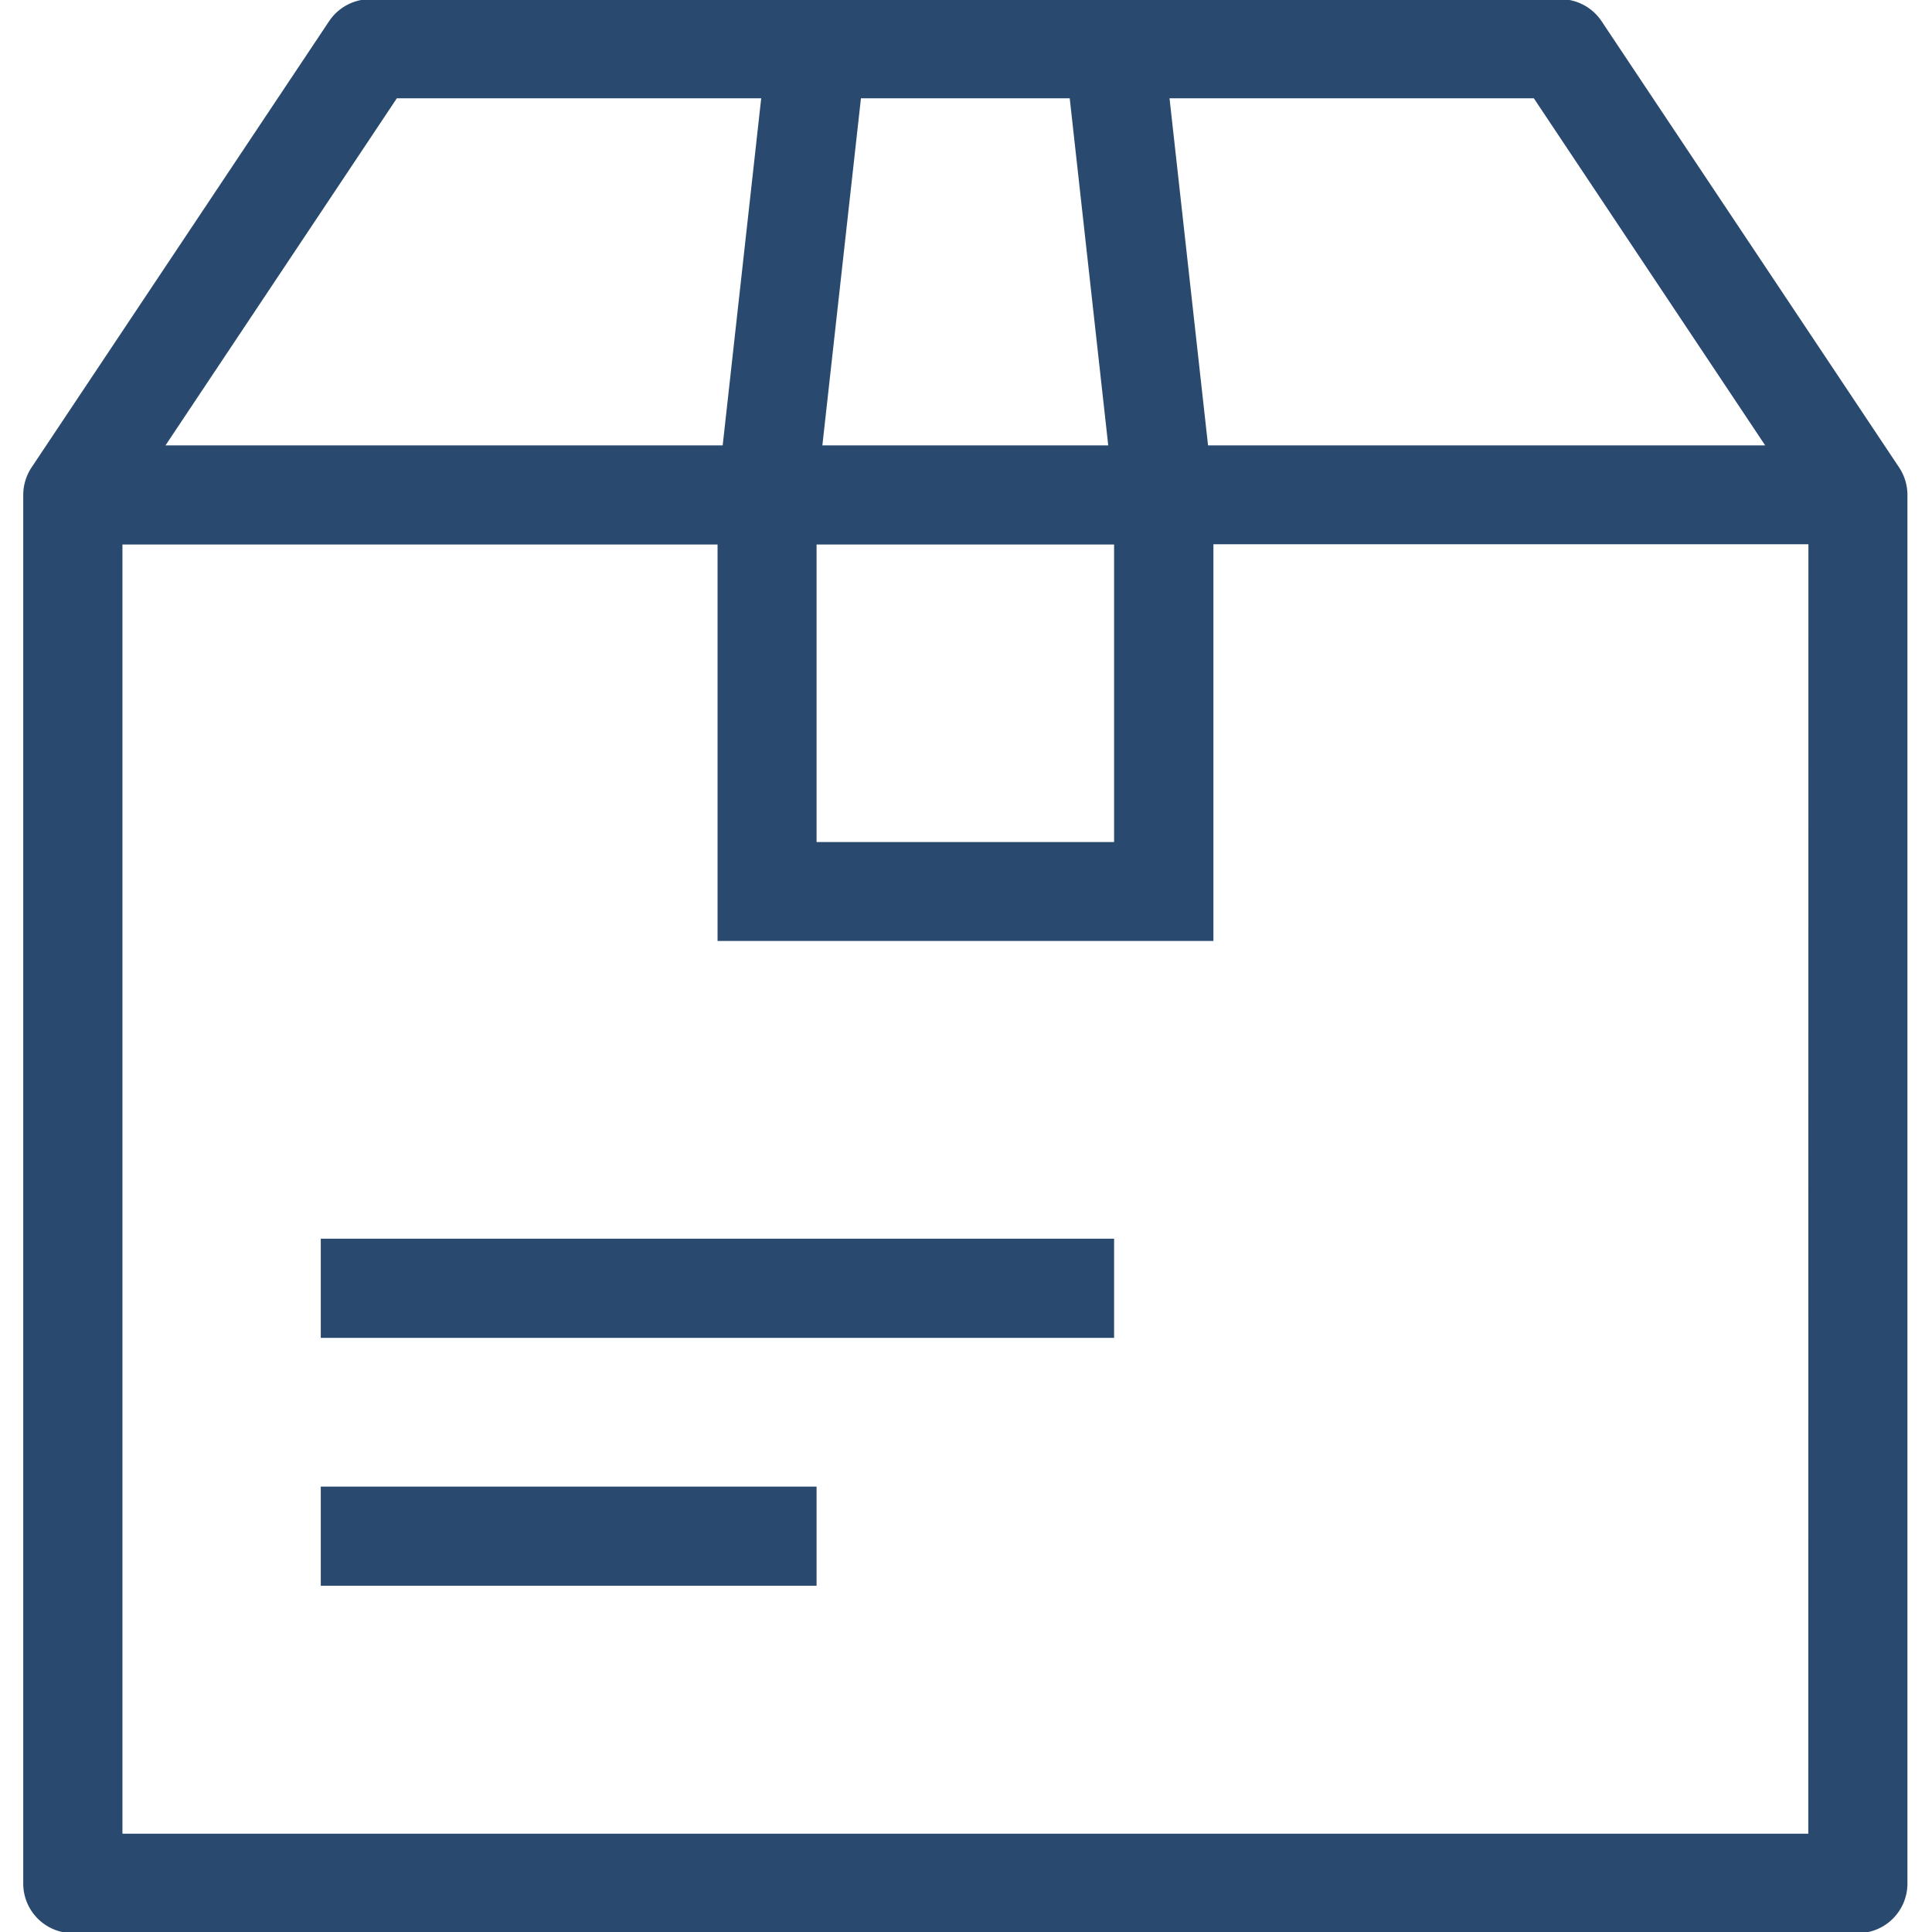 <svg xmlns="http://www.w3.org/2000/svg" xmlns:xlink="http://www.w3.org/1999/xlink" width="32" height="32" viewBox="0 0 32 32">
  <defs>
    <clipPath id="clip-path">
      <rect id="Rectangle_391" data-name="Rectangle 391" width="32" height="32" transform="translate(-0.333 -0.333)" fill="#294a6e" stroke="#707070" stroke-width="1"/>
    </clipPath>
  </defs>
  <g id="Group_3048" data-name="Group 3048" transform="translate(-3 -97)">
    <g id="RTS" transform="translate(3.333 97.333)" clip-path="url(#clip-path)">
      <g id="RTS-Pckage" transform="translate(0.052 -0.348)">
        <path id="Path_2727" data-name="Path 2727" d="M62.57,38.257l-4.928-7.391a.822.822,0,0,0-.683-.365H37.249a.822.822,0,0,0-.683.365l-4.928,7.391a.826.826,0,0,0-.138.456v23a.821.821,0,0,0,.821.821H61.887a.821.821,0,0,0,.821-.821v-23A.826.826,0,0,0,62.57,38.257Zm-6.05-6.114,3.832,5.749H51.124l-.638-5.749Zm-11.145,0h3.458l.638,5.749H44.736Zm-.735,7.391h4.928v4.928H44.64Zm-6.952-7.391h6.035l-.638,5.749H33.856ZM61.066,60.887H33.143V39.534H43V46.1h8.213v-6.57h9.855ZM36.428,52.674h13.14V51.032H36.428Zm0,4.106H44.64V55.138H36.428Z" transform="translate(-31.5 -30.5)" fill="#294a6e"/>
      </g>
    </g>
  </g>
</svg>
